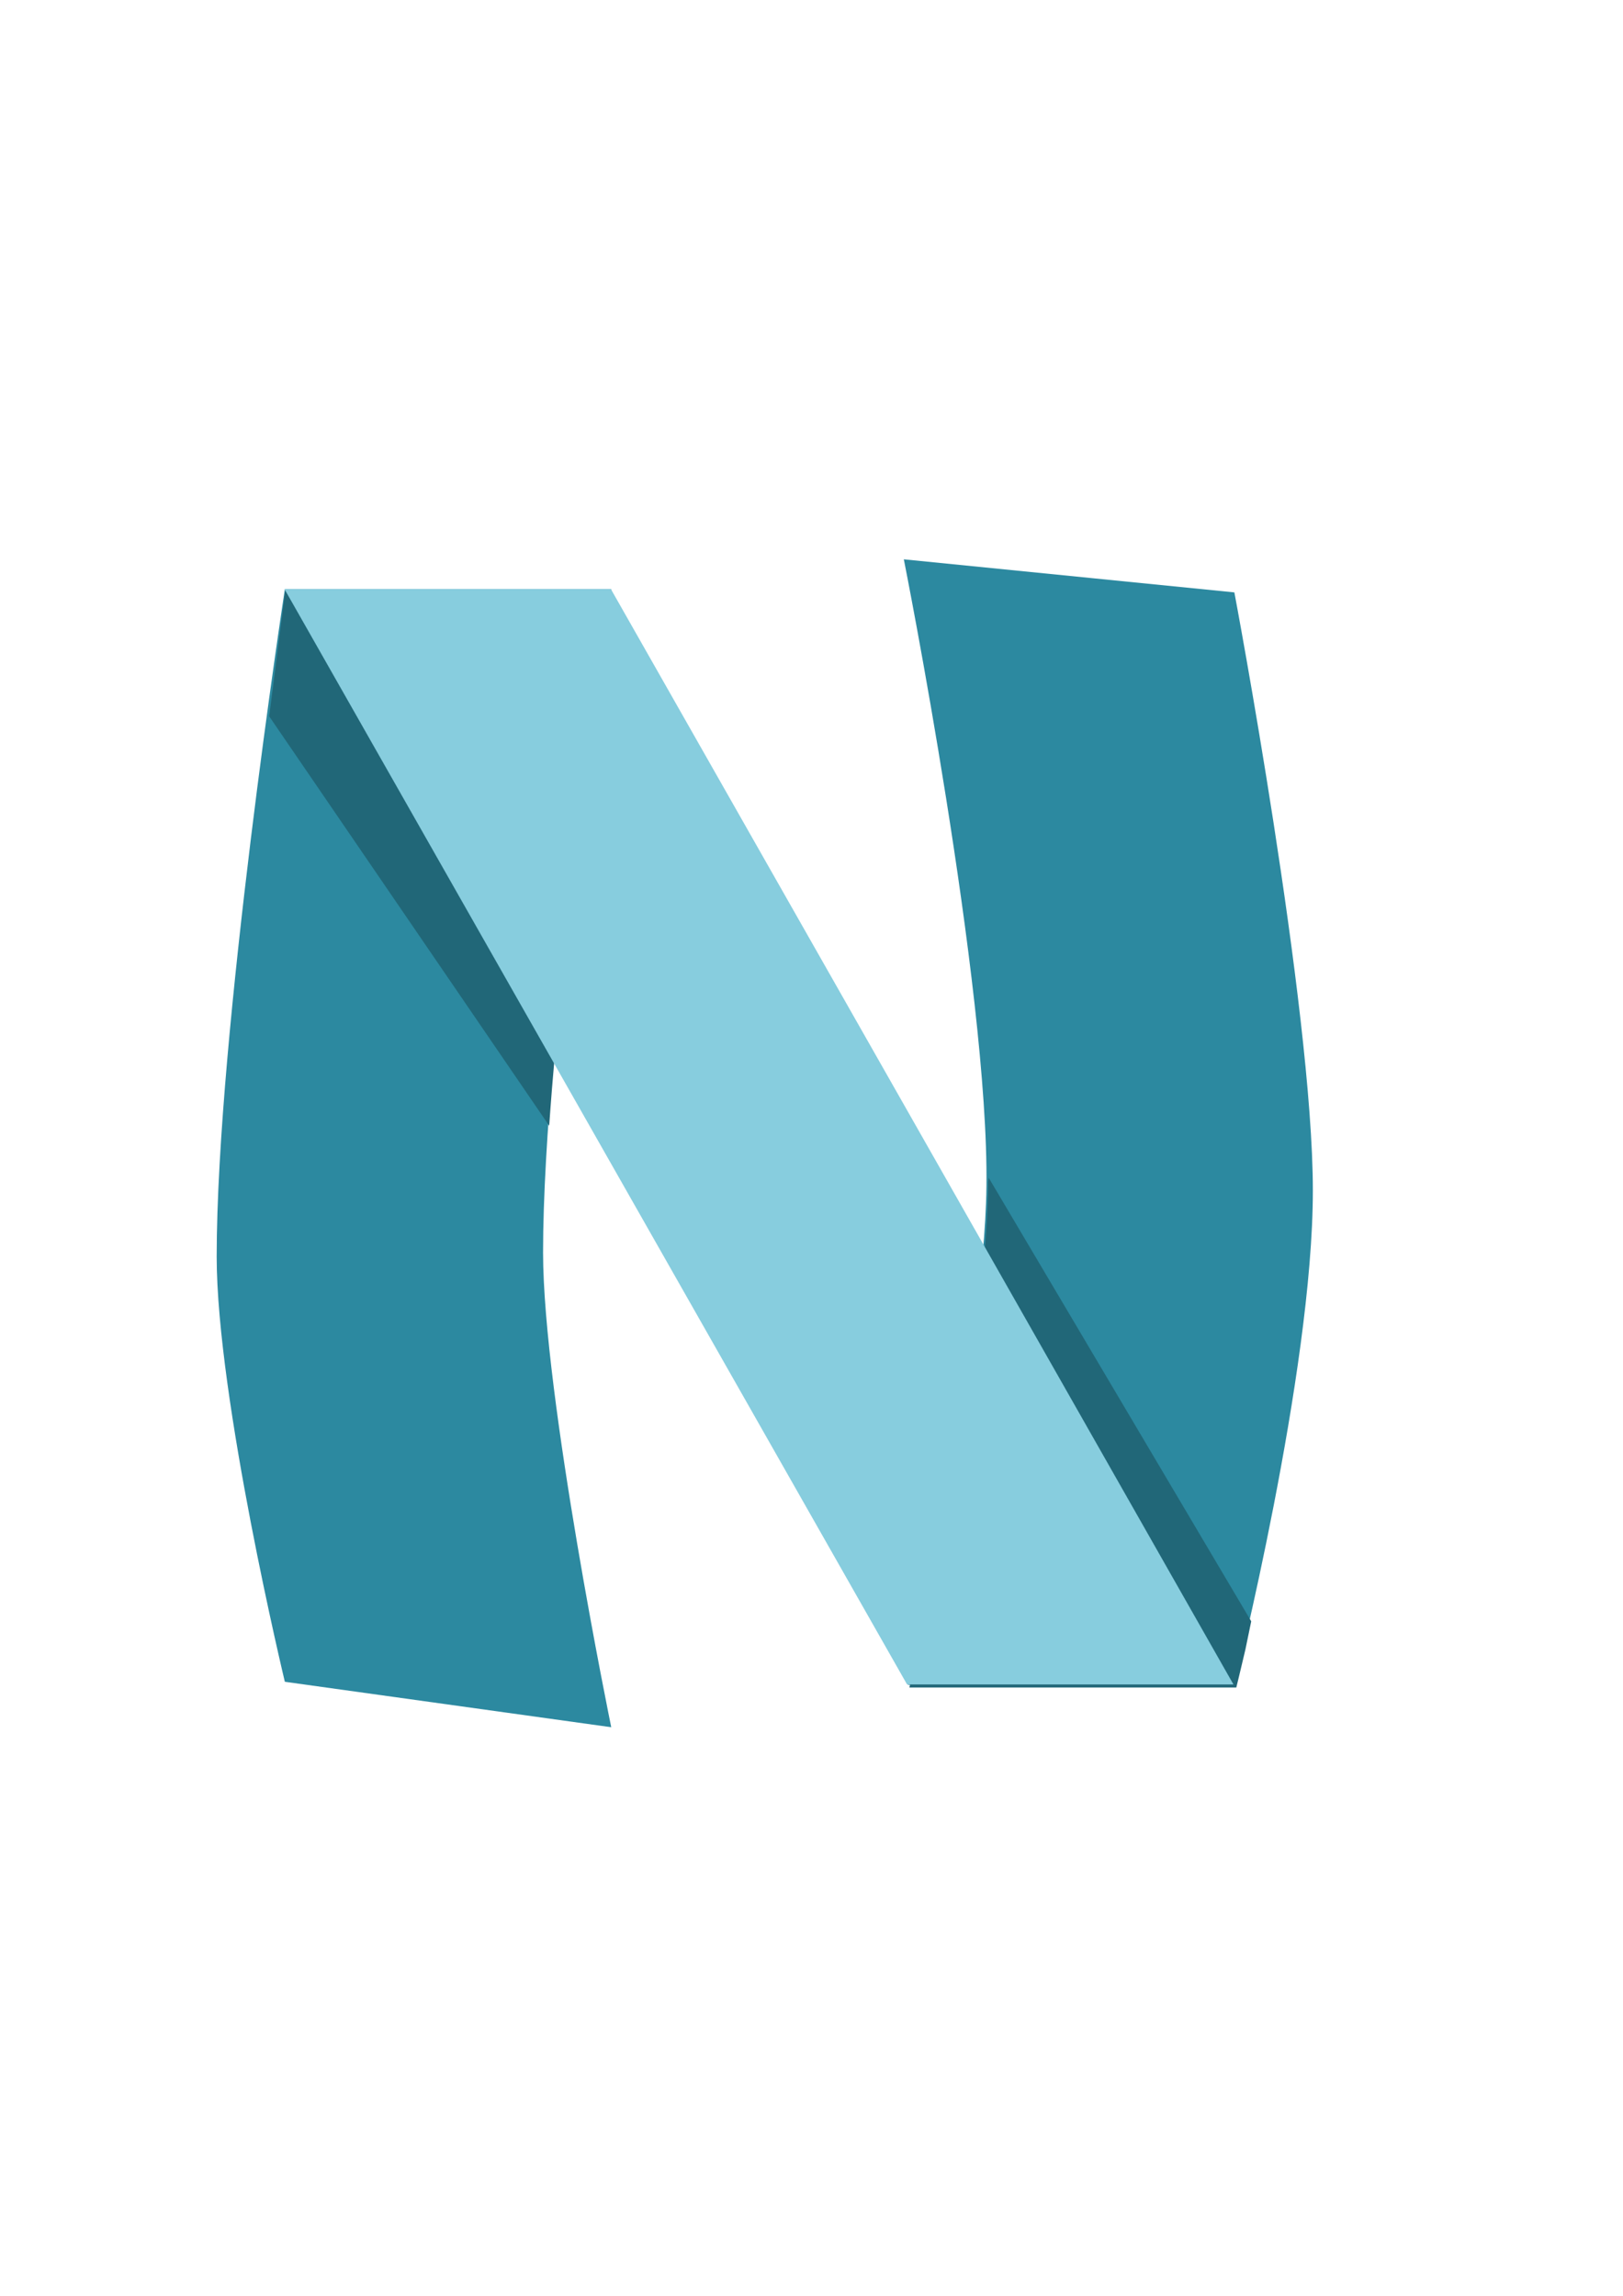 <?xml version="1.0" encoding="UTF-8" standalone="no"?>
<!-- Created with Inkscape (http://www.inkscape.org/) -->

<svg
   xmlns:dc="http://purl.org/dc/elements/1.1/"
   xmlns:cc="http://creativecommons.org/ns#"
   xmlns:rdf="http://www.w3.org/1999/02/22-rdf-syntax-ns#"
   xmlns:svg="http://www.w3.org/2000/svg"
   xmlns="http://www.w3.org/2000/svg"
   xmlns:sodipodi="http://sodipodi.sourceforge.net/DTD/sodipodi-0.dtd"
   xmlns:inkscape="http://www.inkscape.org/namespaces/inkscape"
   width="210mm"
   height="297mm"
   viewBox="0 0 210 297"
   version="1.1"
   id="svg8"
   inkscape:version="0.92.4 (5da689c313, 2019-01-14)"
   sodipodi:docname="logo.svg">
  <defs
     id="defs2" />
  <sodipodi:namedview
     id="base"
     pagecolor="#ffffff"
     bordercolor="#666666"
     borderopacity="1.0"
     inkscape:pageopacity="0.0"
     inkscape:pageshadow="2"
     inkscape:zoom="0.49497475"
     inkscape:cx="279.53662"
     inkscape:cy="620.76979"
     inkscape:document-units="mm"
     inkscape:current-layer="g5288"
     showgrid="false"
     inkscape:window-width="1920"
     inkscape:window-height="1027"
     inkscape:window-x="-8"
     inkscape:window-y="-8"
     inkscape:window-maximized="1" />
  <g
     inkscape:label="Layer 1"
     inkscape:groupmode="layer"
     id="layer1">
    <g
       id="g5288">
      <path
         sodipodi:nodetypes="ccsccsc"
         inkscape:connector-curvature="0"
         id="rect4625-5"
         d="m 36.856,76.235 h 42.232 c 0,0 -8.82,57.196 -8.82,85.794 0,18.512 8.82,61.416 8.82,61.416 l -42.232,-5.88 c 0,0 -8.82,-36.668 -8.82,-55.002 0,-28.776 8.82,-86.328 8.82,-86.328 z"
         style="fill:#2c89a0;fill-opacity:1;stroke:none;stroke-width:0.972;stroke-miterlimit:4;stroke-dasharray:none;stroke-opacity:1" />
      <path
         id="rect4625"
         transform="scale(0.265)"
         d="M 139.299 288.133 L 131.432 349.68 L 268.152 549.559 C 268.988 537.519 269.991 525.086 271.127 512.436 L 139.299 288.133 z "
         style="fill:#216778;fill-opacity:1;stroke:none;stroke-width:3.676;stroke-miterlimit:4;stroke-dasharray:none;stroke-opacity:1" />
      <path
         sodipodi:nodetypes="cccccsc"
         inkscape:connector-curvature="0"
         id="rect4625-09-7"
         d="m 116.947,72.358 42.767,4.276 c 0,0 10.156,53.821 10.156,77.376 0,23.555 -10.156,63.953 -10.156,63.953 H 117.481 c 0,0 9.886,-42.729 10.156,-64.488 0.32,-25.835 -10.691,-81.118 -10.691,-81.118 z"
         style="fill:#2c89a0;fill-opacity:1;stroke:none;stroke-width:0.972;stroke-miterlimit:4;stroke-dasharray:none;stroke-opacity:1" />
      <path
         id="rect4625-09"
         transform="scale(0.265)"
         d="M 482.74 574.943 L 482.426 576.92 C 482.422 577.975 482.421 579.035 482.408 580.068 C 481.388 662.308 444.023 823.801 444.023 823.801 L 603.641 823.801 C 603.641 823.801 605.398 816.761 608.08 805.266 L 610.928 791.482 L 482.74 574.943 z "
         style="fill:#216778;fill-opacity:1;stroke:none;stroke-width:3.676;stroke-miterlimit:4;stroke-dasharray:none;stroke-opacity:1" />
      <rect
         transform="matrix(1,0,0.494,0.869,0,0)"
         ry="0"
         y="87.707"
         x="-6.511"
         height="163.057"
         width="42.232"
         id="rect4625-0"
         style="fill:#87cdde;fill-opacity:1;stroke:#000000;stroke-width:1.045;stroke-miterlimit:4;stroke-dasharray:none;stroke-opacity:0" />
    </g>
  </g>
</svg>
